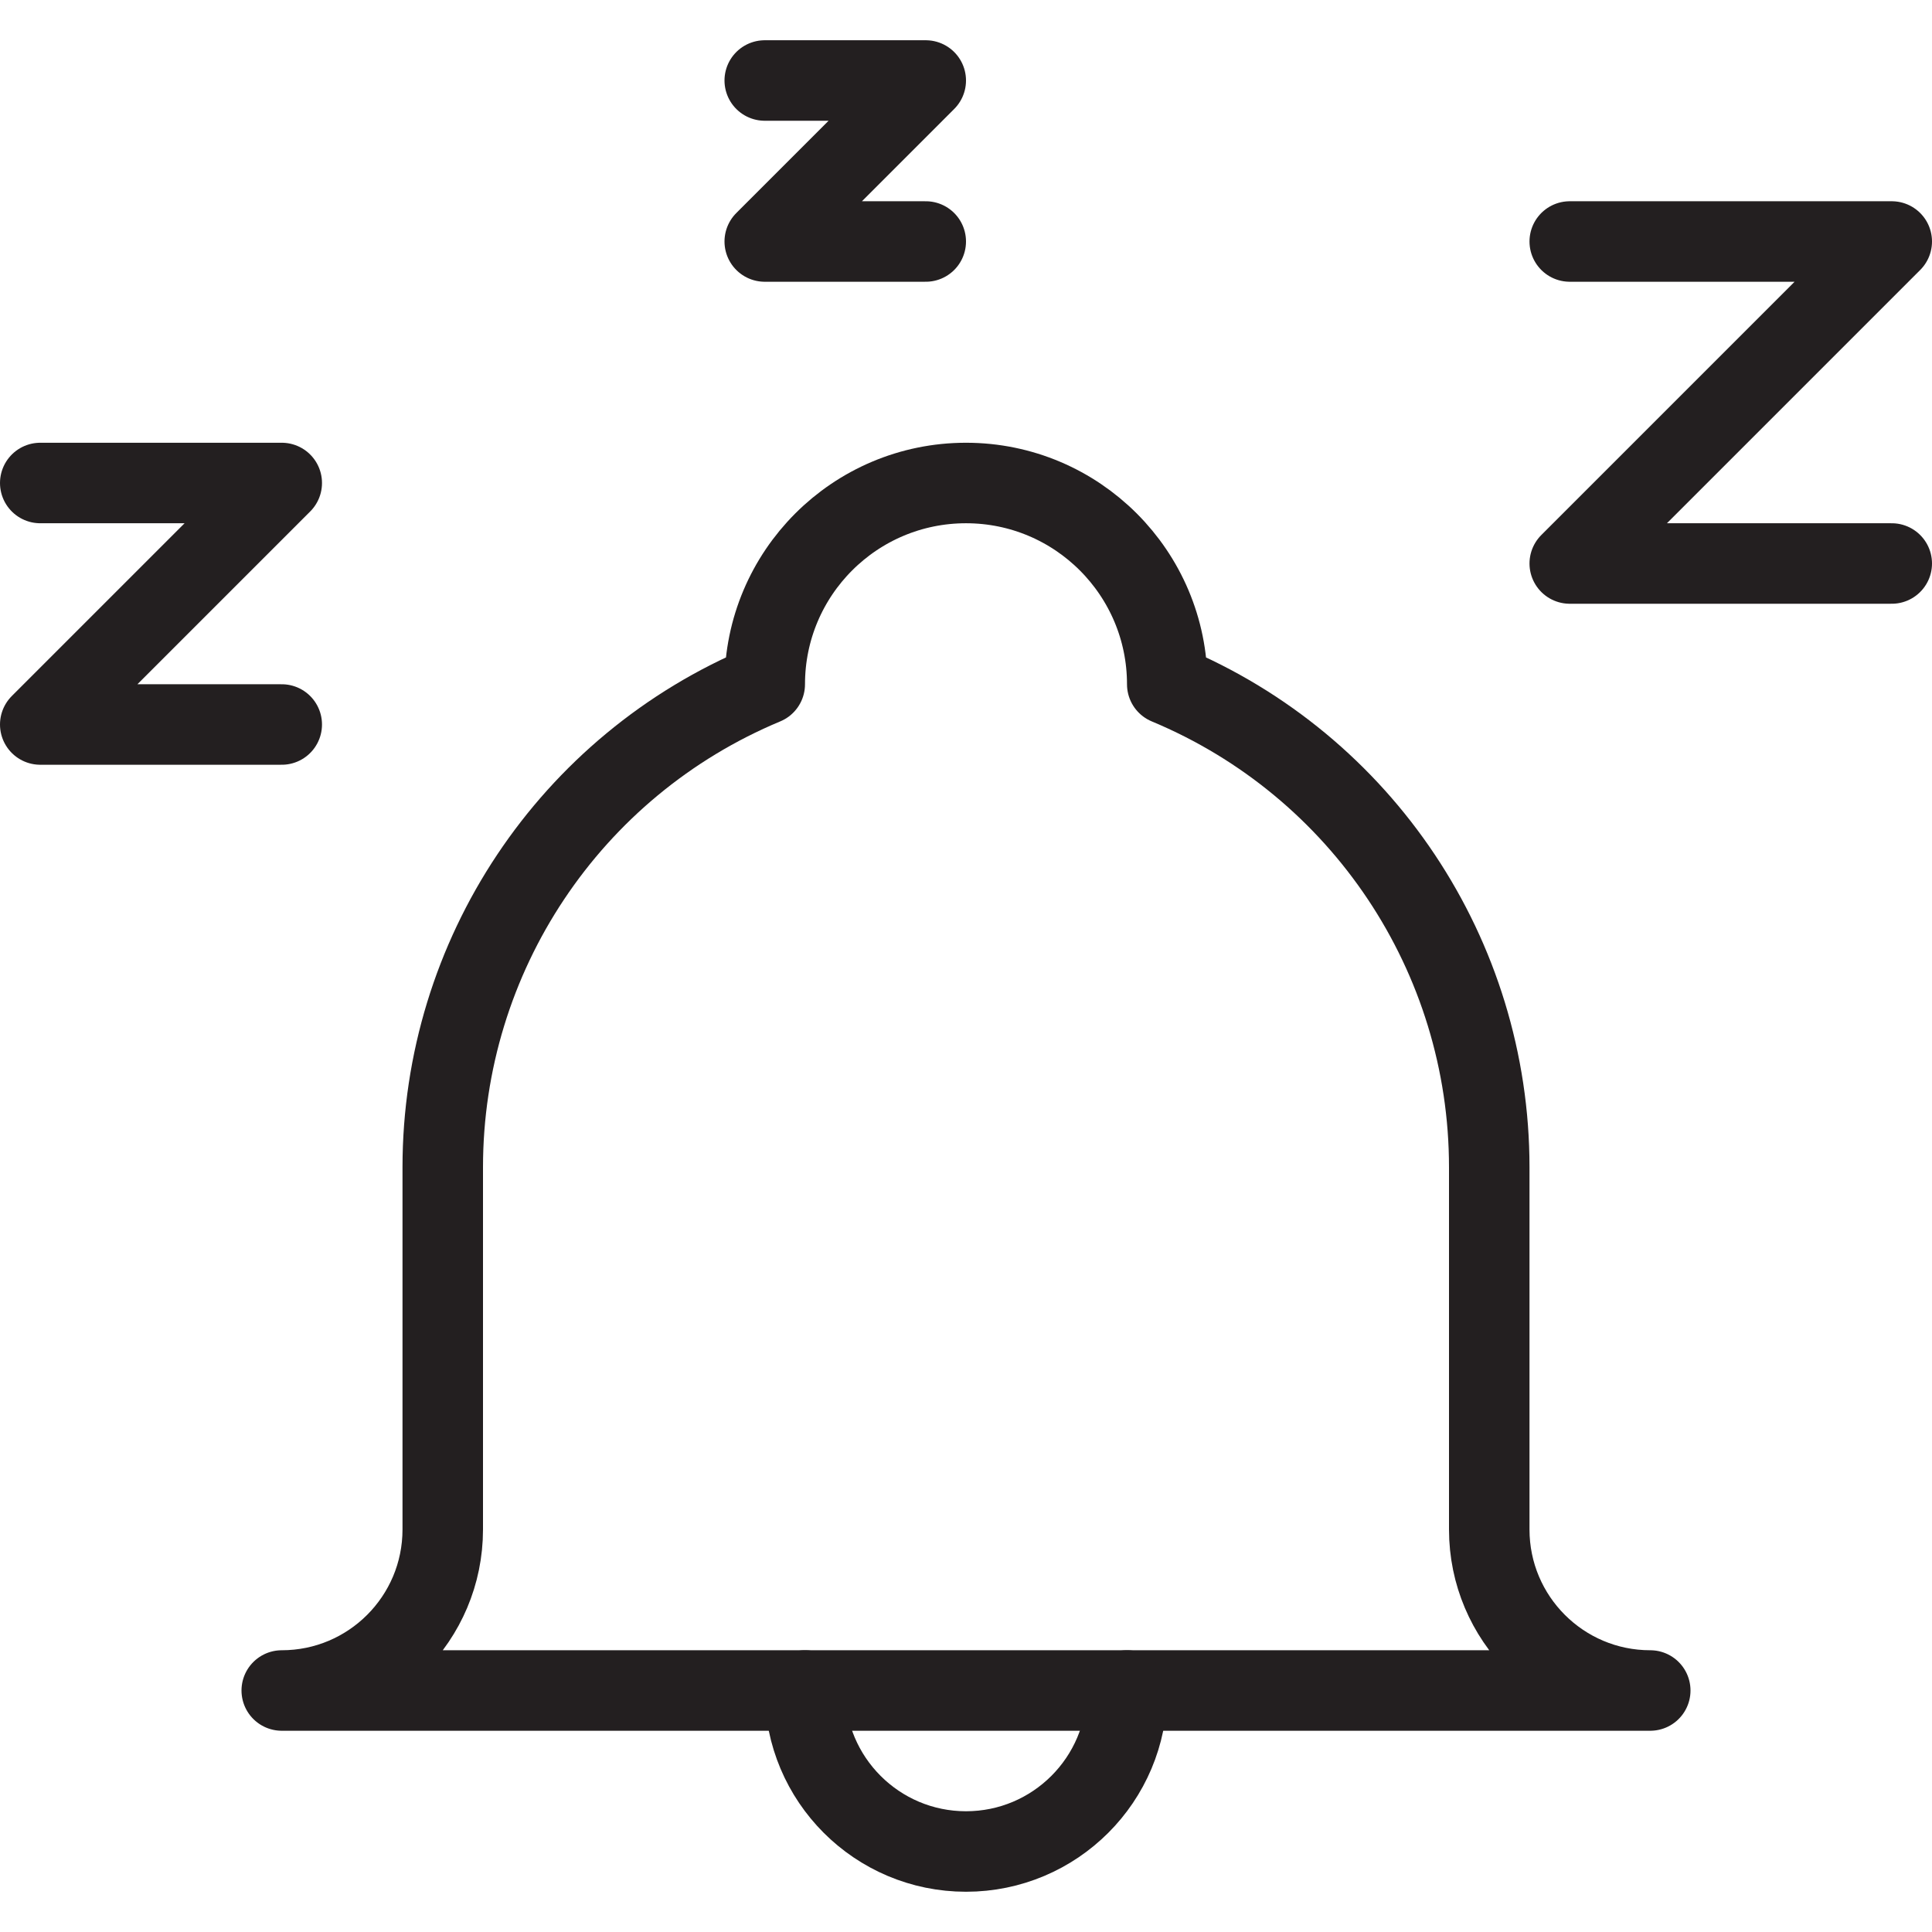 <svg version="1.1" viewBox="0 0 48 48" xmlns="http://www.w3.org/2000/svg" xmlns:xlink="http://www.w3.org/1999/xlink" overflow="hidden"><defs></defs><g id="icons"><path d=" M 37 38 L 37 29 C 37 23.752 33.844 19.019 29 17 C 29 14.239 26.761 12 24 12 C 21.239 12 19 14.239 19 17 C 14.156 19.019 11 23.752 11 29 L 11 38 C 11 40.209 9.209 42 7 42 L 41 42 C 38.791 42 37 40.209 37 38 Z" stroke="#231F20" stroke-width="2" stroke-linecap="round" stroke-linejoin="round" fill="none"/><path d=" M 28 42 C 28 44.209 26.209 46 24 46 C 21.791 46 20 44.209 20 42" stroke="#231F20" stroke-width="2" stroke-linecap="round" stroke-linejoin="round" fill="none"/><path d=" M 1 12 L 7 12 L 1 18 L 7 18" stroke="#231F20" stroke-width="2" stroke-linecap="round" stroke-linejoin="round" fill="none"/><path d=" M 19 2 L 23 2 L 19 6 L 23 6" stroke="#231F20" stroke-width="2" stroke-linecap="round" stroke-linejoin="round" fill="none"/><path d=" M 39 6 L 47 6 L 39 14 L 47 14" stroke="#231F20" stroke-width="2" stroke-linecap="round" stroke-linejoin="round" fill="none"/></g></svg>